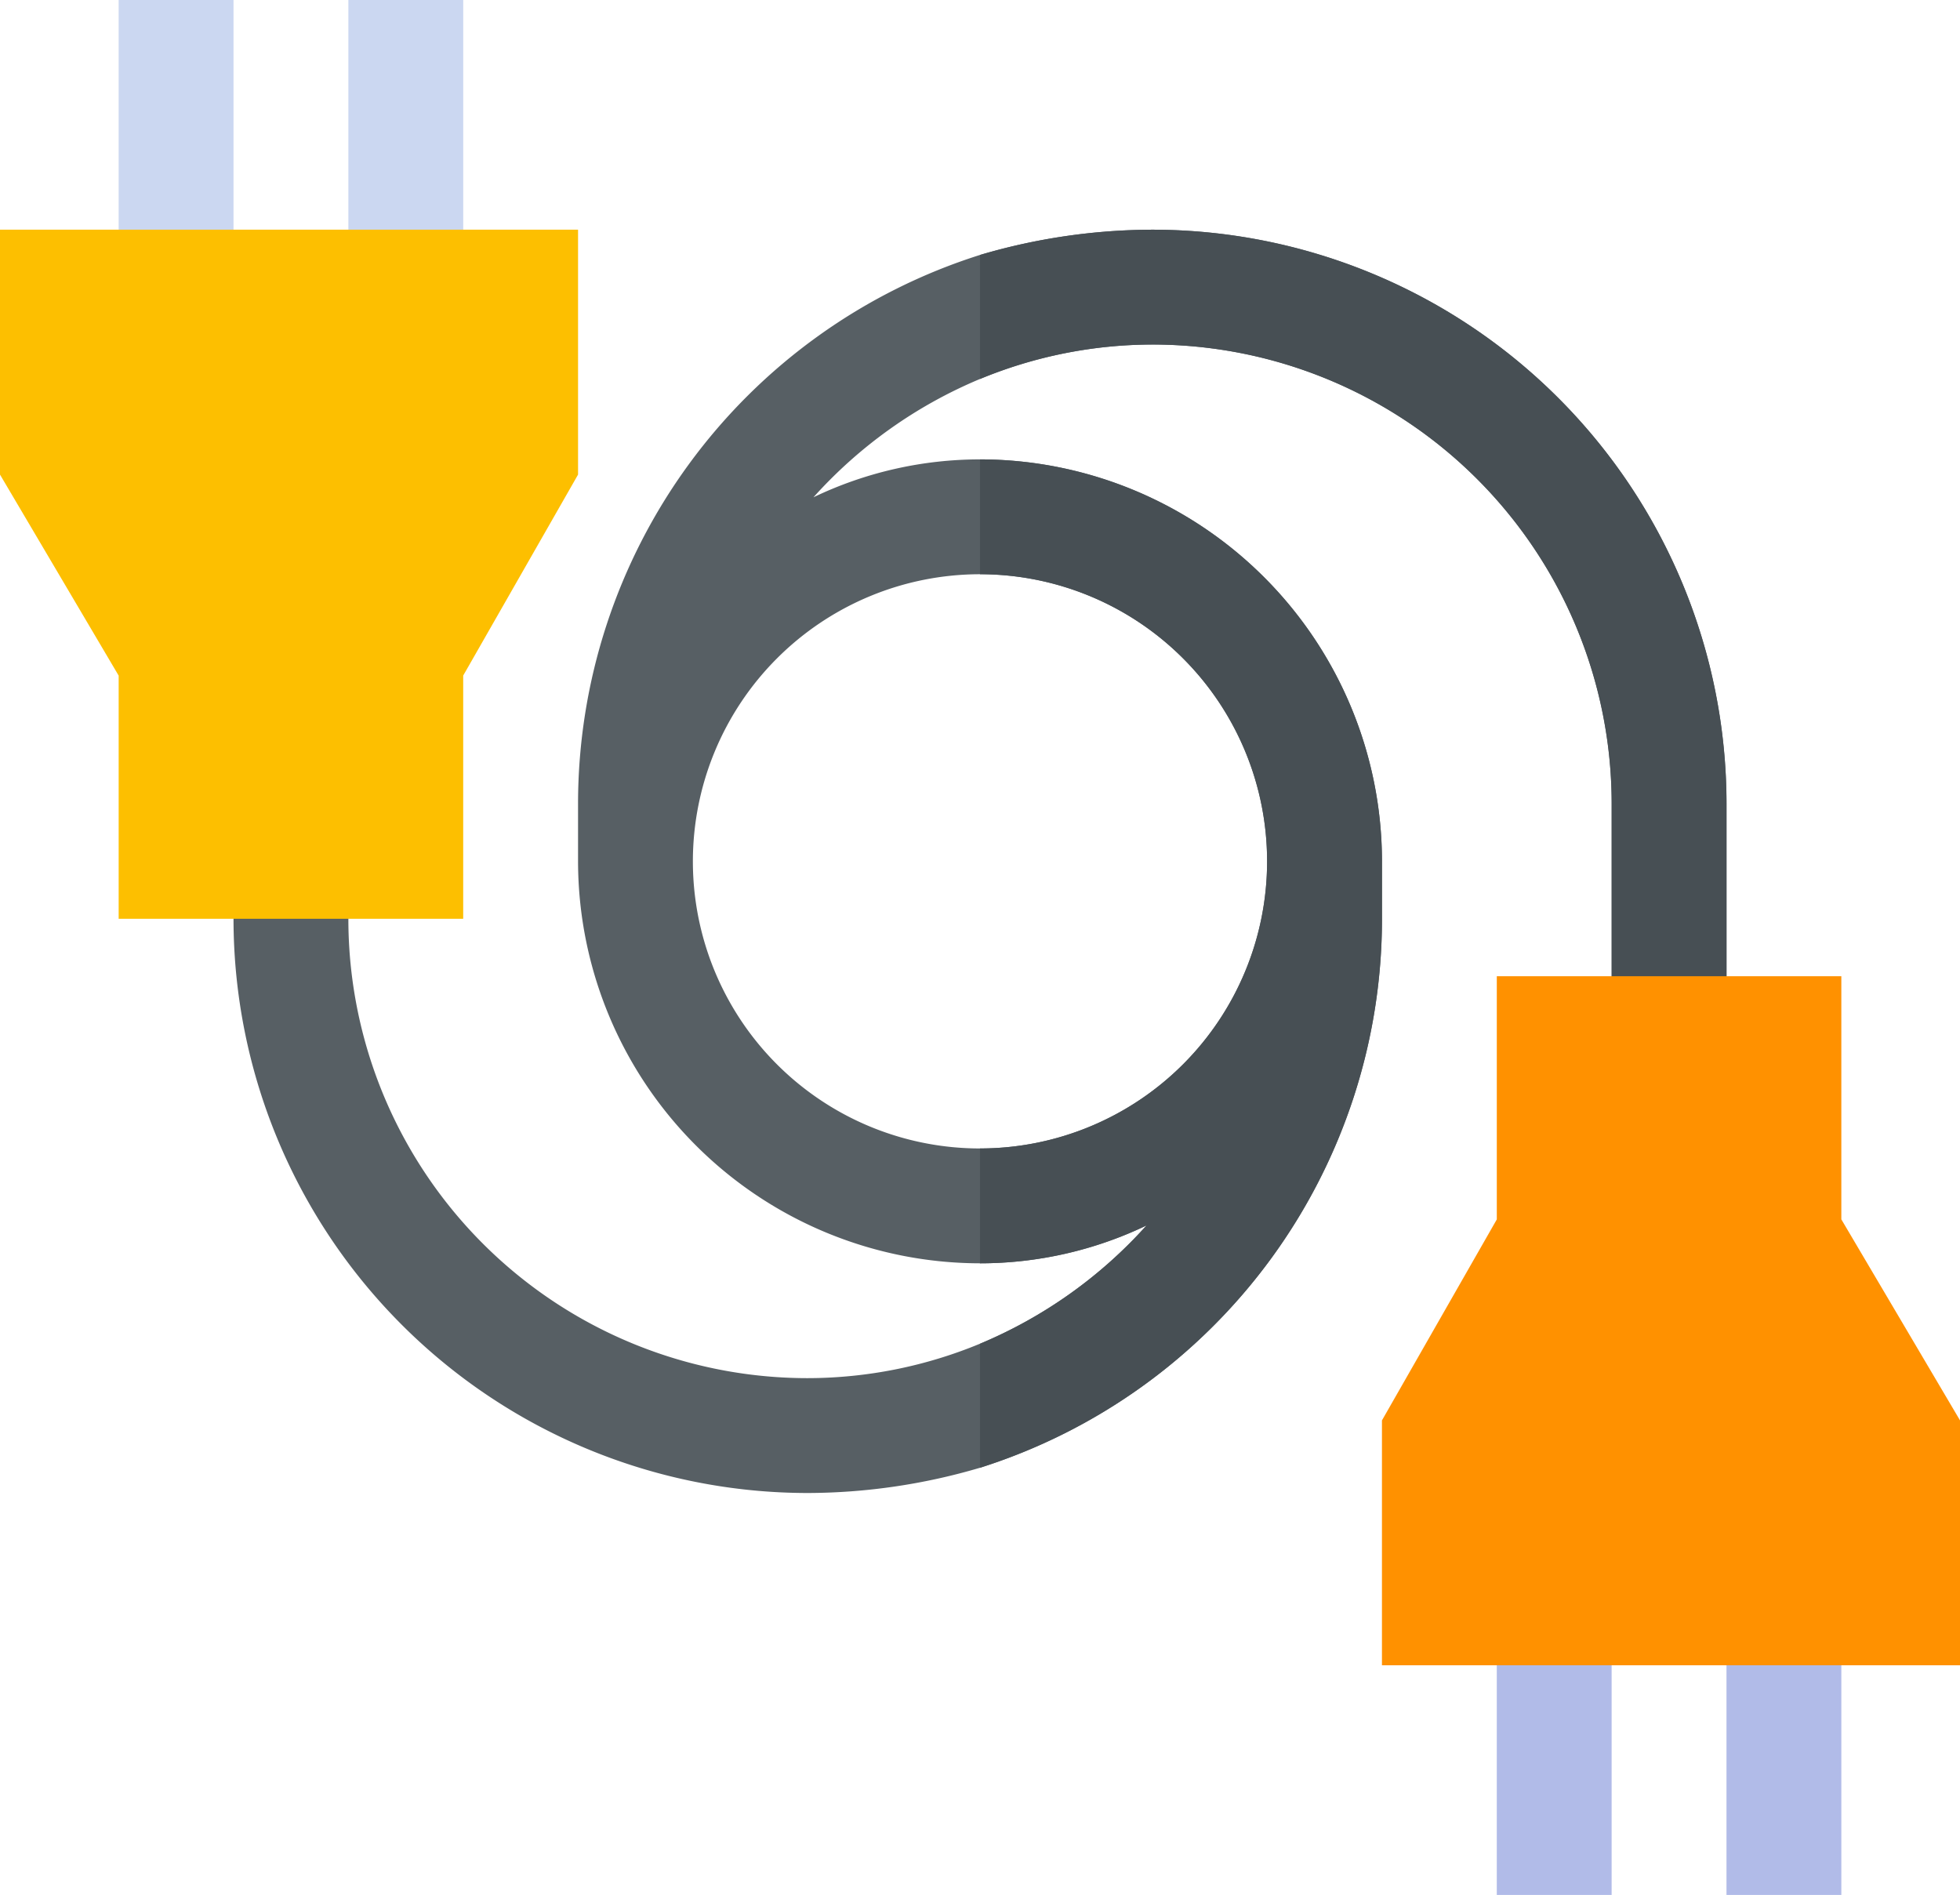 <svg xmlns="http://www.w3.org/2000/svg" width="86.436" height="83.566" viewBox="0 0 86.436 83.566">
  <g id="Group_1234" data-name="Group 1234" transform="translate(-1309 -1786)">
    <path id="Path_685" data-name="Path 685" d="M91,0h5.065V12.661H91Zm0,0" transform="translate(1233.363 1786)" fill="#cbd7f1"/>
    <path id="Path_686" data-name="Path 686" d="M31,0h5.065V12.661H31Zm0,0" transform="translate(1283.233 1786)" fill="#cbd7f1"/>
    <path id="Path_687" data-name="Path 687" d="M101.517,60a27.046,27.046,0,0,0-7.6,1.114A25.39,25.39,0,0,0,76.194,85.323v2.532A17.746,17.746,0,0,0,93.92,105.581a16.982,16.982,0,0,0,7.344-1.672,20.488,20.488,0,0,1-7.344,5.217,19.935,19.935,0,0,1-7.6,1.519A20.253,20.253,0,0,1,66.065,90.388V87.855H61v2.532A25.332,25.332,0,0,0,86.323,115.71a27.045,27.045,0,0,0,7.6-1.114,25.39,25.39,0,0,0,17.726-24.209V87.855A17.746,17.746,0,0,0,93.92,70.129,16.982,16.982,0,0,0,86.576,71.8a20.488,20.488,0,0,1,7.344-5.217,19.935,19.935,0,0,1,7.6-1.519,20.253,20.253,0,0,1,20.258,20.258V95.452h5.065V85.323A25.332,25.332,0,0,0,101.517,60Zm-7.6,15.194A12.661,12.661,0,1,1,81.258,87.855,12.666,12.666,0,0,1,93.92,75.194Zm0,0" transform="translate(1258.298 1736.129)" fill="#575f64"/>
    <path id="Path_688" data-name="Path 688" d="M20.427,90.388H5.233V79.665L0,70.8V60H25.492V70.8l-5.065,8.863Zm0,0" transform="translate(1309 1736.129)" fill="#fdbf00"/>
    <path id="Path_689" data-name="Path 689" d="M273.726,137.726v2.532A25.39,25.39,0,0,1,256,164.467V159a20.488,20.488,0,0,0,7.344-5.217A16.982,16.982,0,0,1,256,155.452v-5.065a12.661,12.661,0,1,0,0-25.323V120A17.746,17.746,0,0,1,273.726,137.726Zm0,0" transform="translate(1096.218 1686.258)" fill="#474f54"/>
    <path id="Path_690" data-name="Path 690" d="M288.92,85.323V95.452h-5.065V85.323A20.253,20.253,0,0,0,263.6,65.065a19.935,19.935,0,0,0-7.6,1.519v-5.47A27.022,27.022,0,0,1,263.6,60,25.332,25.332,0,0,1,288.92,85.323Zm0,0" transform="translate(1096.218 1736.129)" fill="#474f54"/>
    <path id="Path_691" data-name="Path 691" d="M451,420h5.065v12.661H451Zm0,0" transform="translate(934.138 1436.904)" fill="#b1bbe8"/>
    <path id="Path_692" data-name="Path 692" d="M391,420h5.065v12.661H391Zm0,0" transform="translate(984.008 1436.904)" fill="#b1bbe8"/>
    <path id="Path_693" data-name="Path 693" d="M386.492,285.388H361v-10.8l5.065-8.863V255h15.194v10.723l5.233,8.863Zm0,0" transform="translate(1008.944 1574.049)" fill="#ff9100"/>
  </g>
</svg>
